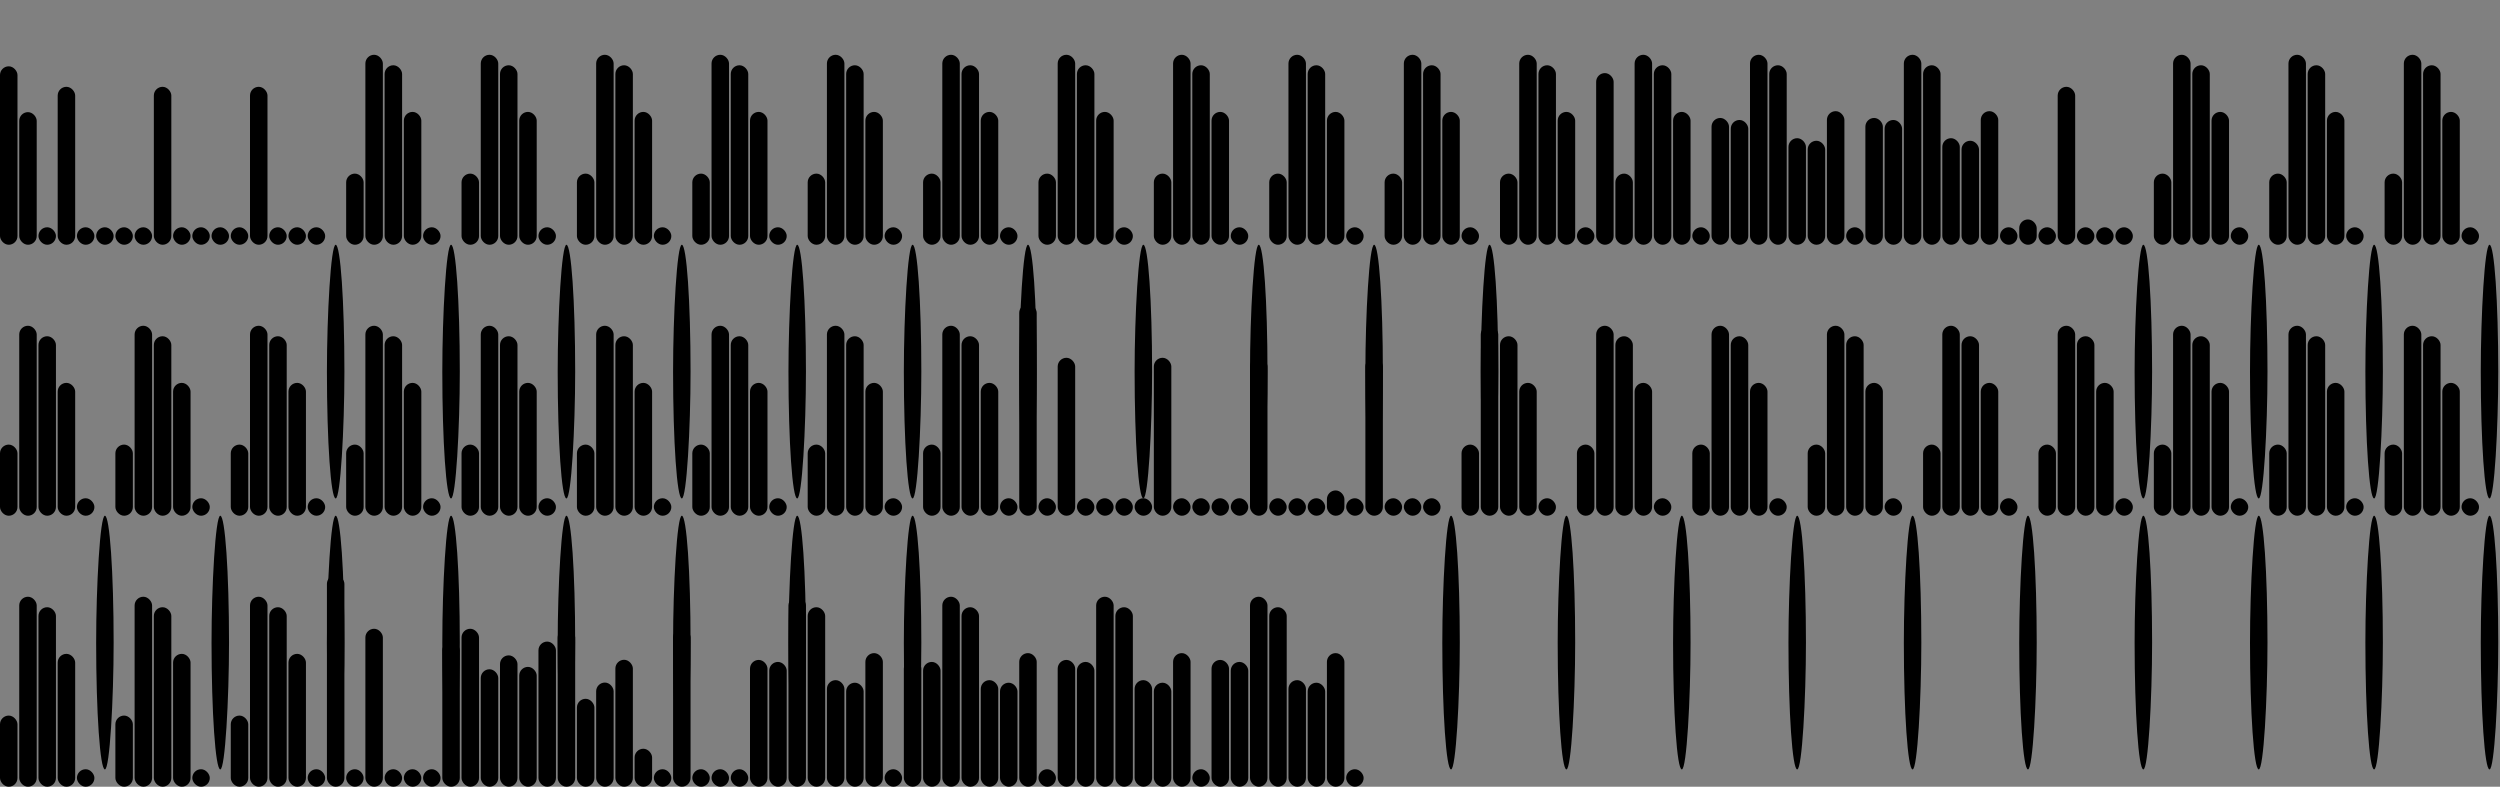 <svg version='1.1'
    baseProfile='full'
    width='1430' height='450'
    xmlns='http://www.w3.org/2000/svg'>
    <rect width="100%" height="100%" fill="#808080" stroke="none"/>
    <rect x='0' y='0' width=';1430' height='450' style='fill:white;' />
    <rect x='0' y='37.933' rx='5' ry='5' width='10' height='102.067' style='fill:hsl(6,93%,50%)' />
    <rect x='11' y='64.145' rx='5' ry='5' width='10' height='75.855' style='fill:hsl(17,93%,50%)' />
    <rect x='22' y='130.001' rx='5' ry='5' width='10' height='9.999' style='fill:hsl(182,93%,50%)' />
    <rect x='33' y='49.656' rx='5' ry='5' width='10' height='90.344' style='fill:hsl(1,93%,50%)' />
    <rect x='44' y='130' rx='5' ry='5' width='10' height='10' style='fill:black' />
    <rect x='55' y='130' rx='5' ry='5' width='10' height='10' style='fill:black' />
    <rect x='66' y='130' rx='5' ry='5' width='10' height='10' style='fill:black' />
    <rect x='77' y='130' rx='5' ry='5' width='10' height='10' style='fill:black' />
    <rect x='88' y='49.656' rx='5' ry='5' width='10' height='90.344' style='fill:hsl(1,93%,50%)' />
    <rect x='99' y='130' rx='5' ry='5' width='10' height='10' style='fill:black' />
    <rect x='110' y='130' rx='5' ry='5' width='10' height='10' style='fill:black' />
    <rect x='121' y='130' rx='5' ry='5' width='10' height='10' style='fill:black' />
    <rect x='132' y='130.001' rx='5' ry='5' width='10' height='9.999' style='fill:hsl(182,93%,50%)' />
    <rect x='143' y='49.656' rx='5' ry='5' width='10' height='90.344' style='fill:hsl(1,93%,50%)' />
    <rect x='154' y='130' rx='5' ry='5' width='10' height='10' style='fill:black' />
    <rect x='165' y='130' rx='5' ry='5' width='10' height='10' style='fill:black' />
    <rect x='176' y='130' rx='5' ry='5' width='10' height='10' style='fill:black' />
    <rect x='187' y='285.11' rx='5' ry='5' width='10' height='-145.11' style='fill:hsl(182,93%,50%)' />
    <rect x='198' y='99.311' rx='5' ry='5' width='10' height='40.689' style='fill:hsl(2,93%,50%)' />
    <rect x='209' y='31.334' rx='5' ry='5' width='10' height='108.666' style='fill:hsl(348,93%,50%)' />
    <rect x='220' y='37.331' rx='5' ry='5' width='10' height='102.669' style='fill:hsl(8,93%,50%)' />
    <rect x='231' y='64.005' rx='5' ry='5' width='10' height='75.995' style='fill:hsl(212,93%,50%)' />
    <rect x='242' y='130' rx='5' ry='5' width='10' height='10' style='fill:black' />
    <rect x='253' y='285.11' rx='5' ry='5' width='10' height='-145.11' style='fill:hsl(182,93%,50%)' />
    <rect x='264' y='99.311' rx='5' ry='5' width='10' height='40.689' style='fill:hsl(2,93%,50%)' />
    <rect x='275' y='31.334' rx='5' ry='5' width='10' height='108.666' style='fill:hsl(348,93%,50%)' />
    <rect x='286' y='37.331' rx='5' ry='5' width='10' height='102.669' style='fill:hsl(8,93%,50%)' />
    <rect x='297' y='64.005' rx='5' ry='5' width='10' height='75.995' style='fill:hsl(212,93%,50%)' />
    <rect x='308' y='130' rx='5' ry='5' width='10' height='10' style='fill:black' />
    <rect x='319' y='285.11' rx='5' ry='5' width='10' height='-145.11' style='fill:hsl(182,93%,50%)' />
    <rect x='330' y='99.311' rx='5' ry='5' width='10' height='40.689' style='fill:hsl(2,93%,50%)' />
    <rect x='341' y='31.334' rx='5' ry='5' width='10' height='108.666' style='fill:hsl(348,93%,50%)' />
    <rect x='352' y='37.331' rx='5' ry='5' width='10' height='102.669' style='fill:hsl(8,93%,50%)' />
    <rect x='363' y='64.005' rx='5' ry='5' width='10' height='75.995' style='fill:hsl(212,93%,50%)' />
    <rect x='374' y='130' rx='5' ry='5' width='10' height='10' style='fill:black' />
    <rect x='385' y='285.11' rx='5' ry='5' width='10' height='-145.11' style='fill:hsl(182,93%,50%)' />
    <rect x='396' y='99.311' rx='5' ry='5' width='10' height='40.689' style='fill:hsl(2,93%,50%)' />
    <rect x='407' y='31.334' rx='5' ry='5' width='10' height='108.666' style='fill:hsl(348,93%,50%)' />
    <rect x='418' y='37.331' rx='5' ry='5' width='10' height='102.669' style='fill:hsl(8,93%,50%)' />
    <rect x='429' y='64.005' rx='5' ry='5' width='10' height='75.995' style='fill:hsl(212,93%,50%)' />
    <rect x='440' y='130' rx='5' ry='5' width='10' height='10' style='fill:black' />
    <rect x='451' y='285.11' rx='5' ry='5' width='10' height='-145.11' style='fill:hsl(182,93%,50%)' />
    <rect x='462' y='99.311' rx='5' ry='5' width='10' height='40.689' style='fill:hsl(2,93%,50%)' />
    <rect x='473' y='31.334' rx='5' ry='5' width='10' height='108.666' style='fill:hsl(348,93%,50%)' />
    <rect x='484' y='37.331' rx='5' ry='5' width='10' height='102.669' style='fill:hsl(8,93%,50%)' />
    <rect x='495' y='64.005' rx='5' ry='5' width='10' height='75.995' style='fill:hsl(212,93%,50%)' />
    <rect x='506' y='130' rx='5' ry='5' width='10' height='10' style='fill:black' />
    <rect x='517' y='285.11' rx='5' ry='5' width='10' height='-145.11' style='fill:hsl(182,93%,50%)' />
    <rect x='528' y='99.311' rx='5' ry='5' width='10' height='40.689' style='fill:hsl(2,93%,50%)' />
    <rect x='539' y='31.334' rx='5' ry='5' width='10' height='108.666' style='fill:hsl(348,93%,50%)' />
    <rect x='550' y='37.331' rx='5' ry='5' width='10' height='102.669' style='fill:hsl(8,93%,50%)' />
    <rect x='561' y='64.005' rx='5' ry='5' width='10' height='75.995' style='fill:hsl(212,93%,50%)' />
    <rect x='572' y='130' rx='5' ry='5' width='10' height='10' style='fill:black' />
    <rect x='583' y='285.11' rx='5' ry='5' width='10' height='-145.11' style='fill:hsl(182,93%,50%)' />
    <rect x='594' y='99.311' rx='5' ry='5' width='10' height='40.689' style='fill:hsl(2,93%,50%)' />
    <rect x='605' y='31.334' rx='5' ry='5' width='10' height='108.666' style='fill:hsl(348,93%,50%)' />
    <rect x='616' y='37.331' rx='5' ry='5' width='10' height='102.669' style='fill:hsl(8,93%,50%)' />
    <rect x='627' y='64.005' rx='5' ry='5' width='10' height='75.995' style='fill:hsl(212,93%,50%)' />
    <rect x='638' y='130' rx='5' ry='5' width='10' height='10' style='fill:black' />
    <rect x='649' y='285.11' rx='5' ry='5' width='10' height='-145.11' style='fill:hsl(182,93%,50%)' />
    <rect x='660' y='99.311' rx='5' ry='5' width='10' height='40.689' style='fill:hsl(2,93%,50%)' />
    <rect x='671' y='31.334' rx='5' ry='5' width='10' height='108.666' style='fill:hsl(348,93%,50%)' />
    <rect x='682' y='37.331' rx='5' ry='5' width='10' height='102.669' style='fill:hsl(8,93%,50%)' />
    <rect x='693' y='64.005' rx='5' ry='5' width='10' height='75.995' style='fill:hsl(212,93%,50%)' />
    <rect x='704' y='130' rx='5' ry='5' width='10' height='10' style='fill:black' />
    <rect x='715' y='285.11' rx='5' ry='5' width='10' height='-145.11' style='fill:hsl(182,93%,50%)' />
    <rect x='726' y='99.311' rx='5' ry='5' width='10' height='40.689' style='fill:hsl(2,93%,50%)' />
    <rect x='737' y='31.334' rx='5' ry='5' width='10' height='108.666' style='fill:hsl(348,93%,50%)' />
    <rect x='748' y='37.331' rx='5' ry='5' width='10' height='102.669' style='fill:hsl(8,93%,50%)' />
    <rect x='759' y='64.005' rx='5' ry='5' width='10' height='75.995' style='fill:hsl(212,93%,50%)' />
    <rect x='770' y='130' rx='5' ry='5' width='10' height='10' style='fill:black' />
    <rect x='781' y='285.11' rx='5' ry='5' width='10' height='-145.11' style='fill:hsl(182,93%,50%)' />
    <rect x='792' y='99.311' rx='5' ry='5' width='10' height='40.689' style='fill:hsl(2,93%,50%)' />
    <rect x='803' y='31.334' rx='5' ry='5' width='10' height='108.666' style='fill:hsl(348,93%,50%)' />
    <rect x='814' y='37.331' rx='5' ry='5' width='10' height='102.669' style='fill:hsl(8,93%,50%)' />
    <rect x='825' y='64.005' rx='5' ry='5' width='10' height='75.995' style='fill:hsl(212,93%,50%)' />
    <rect x='836' y='130' rx='5' ry='5' width='10' height='10' style='fill:black' />
    <rect x='847' y='285.11' rx='5' ry='5' width='10' height='-145.11' style='fill:hsl(182,93%,50%)' />
    <rect x='858' y='99.311' rx='5' ry='5' width='10' height='40.689' style='fill:hsl(2,93%,50%)' />
    <rect x='869' y='31.334' rx='5' ry='5' width='10' height='108.666' style='fill:hsl(348,93%,50%)' />
    <rect x='880' y='37.331' rx='5' ry='5' width='10' height='102.669' style='fill:hsl(8,93%,50%)' />
    <rect x='891' y='64.005' rx='5' ry='5' width='10' height='75.995' style='fill:hsl(212,93%,50%)' />
    <rect x='902' y='130' rx='5' ry='5' width='10' height='10' style='fill:black' />
    <rect x='913' y='41.81' rx='5' ry='5' width='10' height='98.19' style='fill:hsl(138,93%,50%)' />
    <rect x='924' y='99.311' rx='5' ry='5' width='10' height='40.689' style='fill:hsl(2,93%,50%)' />
    <rect x='935' y='31.334' rx='5' ry='5' width='10' height='108.666' style='fill:hsl(348,93%,50%)' />
    <rect x='946' y='37.331' rx='5' ry='5' width='10' height='102.669' style='fill:hsl(8,93%,50%)' />
    <rect x='957' y='64.005' rx='5' ry='5' width='10' height='75.995' style='fill:hsl(212,93%,50%)' />
    <rect x='968' y='130' rx='5' ry='5' width='10' height='10' style='fill:black' />
    <rect x='979' y='67.472' rx='5' ry='5' width='10' height='72.528' style='fill:hsl(273,93%,50%)' />
    <rect x='990' y='68.622' rx='5' ry='5' width='10' height='71.378' style='fill:hsl(4,93%,50%)' />
    <rect x='1001' y='31.334' rx='5' ry='5' width='10' height='108.666' style='fill:hsl(348,93%,50%)' />
    <rect x='1012' y='37.331' rx='5' ry='5' width='10' height='102.669' style='fill:hsl(8,93%,50%)' />
    <rect x='1023' y='79.048' rx='5' ry='5' width='10' height='60.952' style='fill:hsl(248,93%,50%)' />
    <rect x='1034' y='80.514' rx='5' ry='5' width='10' height='59.486' style='fill:hsl(87,93%,50%)' />
    <rect x='1045' y='63.586' rx='5' ry='5' width='10' height='76.414' style='fill:hsl(292,93%,50%)' />
    <rect x='1056' y='130' rx='5' ry='5' width='10' height='10' style='fill:black' />
    <rect x='1067' y='67.472' rx='5' ry='5' width='10' height='72.528' style='fill:hsl(273,93%,50%)' />
    <rect x='1078' y='68.622' rx='5' ry='5' width='10' height='71.378' style='fill:hsl(4,93%,50%)' />
    <rect x='1089' y='31.334' rx='5' ry='5' width='10' height='108.666' style='fill:hsl(348,93%,50%)' />
    <rect x='1100' y='37.331' rx='5' ry='5' width='10' height='102.669' style='fill:hsl(8,93%,50%)' />
    <rect x='1111' y='79.048' rx='5' ry='5' width='10' height='60.952' style='fill:hsl(248,93%,50%)' />
    <rect x='1122' y='80.514' rx='5' ry='5' width='10' height='59.486' style='fill:hsl(87,93%,50%)' />
    <rect x='1133' y='63.586' rx='5' ry='5' width='10' height='76.414' style='fill:hsl(292,93%,50%)' />
    <rect x='1144' y='130' rx='5' ry='5' width='10' height='10' style='fill:black' />
    <rect x='1155' y='125.523' rx='5' ry='5' width='10' height='14.477' style='fill:hsl(13,93%,50%)' />
    <rect x='1166' y='130.001' rx='5' ry='5' width='10' height='9.999' style='fill:hsl(182,93%,50%)' />
    <rect x='1177' y='49.656' rx='5' ry='5' width='10' height='90.344' style='fill:hsl(1,93%,50%)' />
    <rect x='1188' y='130' rx='5' ry='5' width='10' height='10' style='fill:black' />
    <rect x='1199' y='130' rx='5' ry='5' width='10' height='10' style='fill:black' />
    <rect x='1210' y='130' rx='5' ry='5' width='10' height='10' style='fill:black' />
    <rect x='1221' y='285.11' rx='5' ry='5' width='10' height='-145.11' style='fill:hsl(182,93%,50%)' />
    <rect x='1232' y='99.311' rx='5' ry='5' width='10' height='40.689' style='fill:hsl(2,93%,50%)' />
    <rect x='1243' y='31.334' rx='5' ry='5' width='10' height='108.666' style='fill:hsl(348,93%,50%)' />
    <rect x='1254' y='37.331' rx='5' ry='5' width='10' height='102.669' style='fill:hsl(8,93%,50%)' />
    <rect x='1265' y='64.005' rx='5' ry='5' width='10' height='75.995' style='fill:hsl(212,93%,50%)' />
    <rect x='1276' y='130' rx='5' ry='5' width='10' height='10' style='fill:black' />
    <rect x='1287' y='285.11' rx='5' ry='5' width='10' height='-145.11' style='fill:hsl(182,93%,50%)' />
    <rect x='1298' y='99.311' rx='5' ry='5' width='10' height='40.689' style='fill:hsl(2,93%,50%)' />
    <rect x='1309' y='31.334' rx='5' ry='5' width='10' height='108.666' style='fill:hsl(348,93%,50%)' />
    <rect x='1320' y='37.331' rx='5' ry='5' width='10' height='102.669' style='fill:hsl(8,93%,50%)' />
    <rect x='1331' y='64.005' rx='5' ry='5' width='10' height='75.995' style='fill:hsl(212,93%,50%)' />
    <rect x='1342' y='130' rx='5' ry='5' width='10' height='10' style='fill:black' />
    <rect x='1353' y='285.11' rx='5' ry='5' width='10' height='-145.11' style='fill:hsl(182,93%,50%)' />
    <rect x='1364' y='99.311' rx='5' ry='5' width='10' height='40.689' style='fill:hsl(2,93%,50%)' />
    <rect x='1375' y='31.334' rx='5' ry='5' width='10' height='108.666' style='fill:hsl(348,93%,50%)' />
    <rect x='1386' y='37.331' rx='5' ry='5' width='10' height='102.669' style='fill:hsl(8,93%,50%)' />
    <rect x='1397' y='64.005' rx='5' ry='5' width='10' height='75.995' style='fill:hsl(212,93%,50%)' />
    <rect x='1408' y='130' rx='5' ry='5' width='10' height='10' style='fill:black' />
    <rect x='1419' y='285.11' rx='5' ry='5' width='10' height='-145.11' style='fill:hsl(182,93%,50%)' />
    <rect x='0' y='254.311' rx='5' ry='5' width='10' height='40.689' style='fill:hsl(2,93%,50%)' />
    <rect x='11' y='186.334' rx='5' ry='5' width='10' height='108.666' style='fill:hsl(348,93%,50%)' />
    <rect x='22' y='192.331' rx='5' ry='5' width='10' height='102.669' style='fill:hsl(8,93%,50%)' />
    <rect x='33' y='219.005' rx='5' ry='5' width='10' height='75.995' style='fill:hsl(212,93%,50%)' />
    <rect x='44' y='285' rx='5' ry='5' width='10' height='10' style='fill:black' />
    <rect x='55' y='440.11' rx='5' ry='5' width='10' height='-145.11' style='fill:hsl(182,93%,50%)' />
    <rect x='66' y='254.311' rx='5' ry='5' width='10' height='40.689' style='fill:hsl(2,93%,50%)' />
    <rect x='77' y='186.334' rx='5' ry='5' width='10' height='108.666' style='fill:hsl(348,93%,50%)' />
    <rect x='88' y='192.331' rx='5' ry='5' width='10' height='102.669' style='fill:hsl(8,93%,50%)' />
    <rect x='99' y='219.005' rx='5' ry='5' width='10' height='75.995' style='fill:hsl(212,93%,50%)' />
    <rect x='110' y='285' rx='5' ry='5' width='10' height='10' style='fill:black' />
    <rect x='121' y='440.11' rx='5' ry='5' width='10' height='-145.11' style='fill:hsl(182,93%,50%)' />
    <rect x='132' y='254.311' rx='5' ry='5' width='10' height='40.689' style='fill:hsl(2,93%,50%)' />
    <rect x='143' y='186.334' rx='5' ry='5' width='10' height='108.666' style='fill:hsl(348,93%,50%)' />
    <rect x='154' y='192.331' rx='5' ry='5' width='10' height='102.669' style='fill:hsl(8,93%,50%)' />
    <rect x='165' y='219.005' rx='5' ry='5' width='10' height='75.995' style='fill:hsl(212,93%,50%)' />
    <rect x='176' y='285' rx='5' ry='5' width='10' height='10' style='fill:black' />
    <rect x='187' y='440.11' rx='5' ry='5' width='10' height='-145.11' style='fill:hsl(182,93%,50%)' />
    <rect x='198' y='254.311' rx='5' ry='5' width='10' height='40.689' style='fill:hsl(2,93%,50%)' />
    <rect x='209' y='186.334' rx='5' ry='5' width='10' height='108.666' style='fill:hsl(348,93%,50%)' />
    <rect x='220' y='192.331' rx='5' ry='5' width='10' height='102.669' style='fill:hsl(8,93%,50%)' />
    <rect x='231' y='219.005' rx='5' ry='5' width='10' height='75.995' style='fill:hsl(212,93%,50%)' />
    <rect x='242' y='285' rx='5' ry='5' width='10' height='10' style='fill:black' />
    <rect x='253' y='440.11' rx='5' ry='5' width='10' height='-145.11' style='fill:hsl(182,93%,50%)' />
    <rect x='264' y='254.311' rx='5' ry='5' width='10' height='40.689' style='fill:hsl(2,93%,50%)' />
    <rect x='275' y='186.334' rx='5' ry='5' width='10' height='108.666' style='fill:hsl(348,93%,50%)' />
    <rect x='286' y='192.331' rx='5' ry='5' width='10' height='102.669' style='fill:hsl(8,93%,50%)' />
    <rect x='297' y='219.005' rx='5' ry='5' width='10' height='75.995' style='fill:hsl(212,93%,50%)' />
    <rect x='308' y='285' rx='5' ry='5' width='10' height='10' style='fill:black' />
    <rect x='319' y='440.11' rx='5' ry='5' width='10' height='-145.11' style='fill:hsl(182,93%,50%)' />
    <rect x='330' y='254.311' rx='5' ry='5' width='10' height='40.689' style='fill:hsl(2,93%,50%)' />
    <rect x='341' y='186.334' rx='5' ry='5' width='10' height='108.666' style='fill:hsl(348,93%,50%)' />
    <rect x='352' y='192.331' rx='5' ry='5' width='10' height='102.669' style='fill:hsl(8,93%,50%)' />
    <rect x='363' y='219.005' rx='5' ry='5' width='10' height='75.995' style='fill:hsl(212,93%,50%)' />
    <rect x='374' y='285' rx='5' ry='5' width='10' height='10' style='fill:black' />
    <rect x='385' y='440.11' rx='5' ry='5' width='10' height='-145.11' style='fill:hsl(182,93%,50%)' />
    <rect x='396' y='254.311' rx='5' ry='5' width='10' height='40.689' style='fill:hsl(2,93%,50%)' />
    <rect x='407' y='186.334' rx='5' ry='5' width='10' height='108.666' style='fill:hsl(348,93%,50%)' />
    <rect x='418' y='192.331' rx='5' ry='5' width='10' height='102.669' style='fill:hsl(8,93%,50%)' />
    <rect x='429' y='219.005' rx='5' ry='5' width='10' height='75.995' style='fill:hsl(212,93%,50%)' />
    <rect x='440' y='285' rx='5' ry='5' width='10' height='10' style='fill:black' />
    <rect x='451' y='440.11' rx='5' ry='5' width='10' height='-145.11' style='fill:hsl(182,93%,50%)' />
    <rect x='462' y='254.311' rx='5' ry='5' width='10' height='40.689' style='fill:hsl(2,93%,50%)' />
    <rect x='473' y='186.334' rx='5' ry='5' width='10' height='108.666' style='fill:hsl(348,93%,50%)' />
    <rect x='484' y='192.331' rx='5' ry='5' width='10' height='102.669' style='fill:hsl(8,93%,50%)' />
    <rect x='495' y='219.005' rx='5' ry='5' width='10' height='75.995' style='fill:hsl(212,93%,50%)' />
    <rect x='506' y='285' rx='5' ry='5' width='10' height='10' style='fill:black' />
    <rect x='517' y='440.11' rx='5' ry='5' width='10' height='-145.11' style='fill:hsl(182,93%,50%)' />
    <rect x='528' y='254.311' rx='5' ry='5' width='10' height='40.689' style='fill:hsl(2,93%,50%)' />
    <rect x='539' y='186.334' rx='5' ry='5' width='10' height='108.666' style='fill:hsl(348,93%,50%)' />
    <rect x='550' y='192.331' rx='5' ry='5' width='10' height='102.669' style='fill:hsl(8,93%,50%)' />
    <rect x='561' y='219.005' rx='5' ry='5' width='10' height='75.995' style='fill:hsl(212,93%,50%)' />
    <rect x='572' y='285' rx='5' ry='5' width='10' height='10' style='fill:black' />
    <rect x='583' y='173.967' rx='5' ry='5' width='10' height='121.033' style='fill:hsl(3,93%,50%)' />
    <rect x='594' y='285.001' rx='5' ry='5' width='10' height='9.999' style='fill:hsl(182,93%,50%)' />
    <rect x='605' y='204.656' rx='5' ry='5' width='10' height='90.344' style='fill:hsl(1,93%,50%)' />
    <rect x='616' y='285' rx='5' ry='5' width='10' height='10' style='fill:black' />
    <rect x='627' y='285' rx='5' ry='5' width='10' height='10' style='fill:black' />
    <rect x='638' y='285' rx='5' ry='5' width='10' height='10' style='fill:black' />
    <rect x='649' y='285' rx='5' ry='5' width='10' height='10' style='fill:black' />
    <rect x='660' y='204.656' rx='5' ry='5' width='10' height='90.344' style='fill:hsl(1,93%,50%)' />
    <rect x='671' y='285' rx='5' ry='5' width='10' height='10' style='fill:black' />
    <rect x='682' y='285' rx='5' ry='5' width='10' height='10' style='fill:black' />
    <rect x='693' y='285' rx='5' ry='5' width='10' height='10' style='fill:black' />
    <rect x='704' y='285' rx='5' ry='5' width='10' height='10' style='fill:black' />
    <rect x='715' y='204.656' rx='5' ry='5' width='10' height='90.344' style='fill:hsl(1,93%,50%)' />
    <rect x='726' y='285' rx='5' ry='5' width='10' height='10' style='fill:black' />
    <rect x='737' y='285' rx='5' ry='5' width='10' height='10' style='fill:black' />
    <rect x='748' y='285' rx='5' ry='5' width='10' height='10' style='fill:black' />
    <rect x='759' y='280.523' rx='5' ry='5' width='10' height='14.477' style='fill:hsl(13,93%,50%)' />
    <rect x='770' y='285.001' rx='5' ry='5' width='10' height='9.999' style='fill:hsl(182,93%,50%)' />
    <rect x='781' y='204.656' rx='5' ry='5' width='10' height='90.344' style='fill:hsl(1,93%,50%)' />
    <rect x='792' y='285' rx='5' ry='5' width='10' height='10' style='fill:black' />
    <rect x='803' y='285' rx='5' ry='5' width='10' height='10' style='fill:black' />
    <rect x='814' y='285' rx='5' ry='5' width='10' height='10' style='fill:black' />
    <rect x='825' y='440.11' rx='5' ry='5' width='10' height='-145.11' style='fill:hsl(182,93%,50%)' />
    <rect x='836' y='254.311' rx='5' ry='5' width='10' height='40.689' style='fill:hsl(2,93%,50%)' />
    <rect x='847' y='186.334' rx='5' ry='5' width='10' height='108.666' style='fill:hsl(348,93%,50%)' />
    <rect x='858' y='192.331' rx='5' ry='5' width='10' height='102.669' style='fill:hsl(8,93%,50%)' />
    <rect x='869' y='219.005' rx='5' ry='5' width='10' height='75.995' style='fill:hsl(212,93%,50%)' />
    <rect x='880' y='285' rx='5' ry='5' width='10' height='10' style='fill:black' />
    <rect x='891' y='440.11' rx='5' ry='5' width='10' height='-145.11' style='fill:hsl(182,93%,50%)' />
    <rect x='902' y='254.311' rx='5' ry='5' width='10' height='40.689' style='fill:hsl(2,93%,50%)' />
    <rect x='913' y='186.334' rx='5' ry='5' width='10' height='108.666' style='fill:hsl(348,93%,50%)' />
    <rect x='924' y='192.331' rx='5' ry='5' width='10' height='102.669' style='fill:hsl(8,93%,50%)' />
    <rect x='935' y='219.005' rx='5' ry='5' width='10' height='75.995' style='fill:hsl(212,93%,50%)' />
    <rect x='946' y='285' rx='5' ry='5' width='10' height='10' style='fill:black' />
    <rect x='957' y='440.11' rx='5' ry='5' width='10' height='-145.11' style='fill:hsl(182,93%,50%)' />
    <rect x='968' y='254.311' rx='5' ry='5' width='10' height='40.689' style='fill:hsl(2,93%,50%)' />
    <rect x='979' y='186.334' rx='5' ry='5' width='10' height='108.666' style='fill:hsl(348,93%,50%)' />
    <rect x='990' y='192.331' rx='5' ry='5' width='10' height='102.669' style='fill:hsl(8,93%,50%)' />
    <rect x='1001' y='219.005' rx='5' ry='5' width='10' height='75.995' style='fill:hsl(212,93%,50%)' />
    <rect x='1012' y='285' rx='5' ry='5' width='10' height='10' style='fill:black' />
    <rect x='1023' y='440.11' rx='5' ry='5' width='10' height='-145.11' style='fill:hsl(182,93%,50%)' />
    <rect x='1034' y='254.311' rx='5' ry='5' width='10' height='40.689' style='fill:hsl(2,93%,50%)' />
    <rect x='1045' y='186.334' rx='5' ry='5' width='10' height='108.666' style='fill:hsl(348,93%,50%)' />
    <rect x='1056' y='192.331' rx='5' ry='5' width='10' height='102.669' style='fill:hsl(8,93%,50%)' />
    <rect x='1067' y='219.005' rx='5' ry='5' width='10' height='75.995' style='fill:hsl(212,93%,50%)' />
    <rect x='1078' y='285' rx='5' ry='5' width='10' height='10' style='fill:black' />
    <rect x='1089' y='440.11' rx='5' ry='5' width='10' height='-145.11' style='fill:hsl(182,93%,50%)' />
    <rect x='1100' y='254.311' rx='5' ry='5' width='10' height='40.689' style='fill:hsl(2,93%,50%)' />
    <rect x='1111' y='186.334' rx='5' ry='5' width='10' height='108.666' style='fill:hsl(348,93%,50%)' />
    <rect x='1122' y='192.331' rx='5' ry='5' width='10' height='102.669' style='fill:hsl(8,93%,50%)' />
    <rect x='1133' y='219.005' rx='5' ry='5' width='10' height='75.995' style='fill:hsl(212,93%,50%)' />
    <rect x='1144' y='285' rx='5' ry='5' width='10' height='10' style='fill:black' />
    <rect x='1155' y='440.11' rx='5' ry='5' width='10' height='-145.11' style='fill:hsl(182,93%,50%)' />
    <rect x='1166' y='254.311' rx='5' ry='5' width='10' height='40.689' style='fill:hsl(2,93%,50%)' />
    <rect x='1177' y='186.334' rx='5' ry='5' width='10' height='108.666' style='fill:hsl(348,93%,50%)' />
    <rect x='1188' y='192.331' rx='5' ry='5' width='10' height='102.669' style='fill:hsl(8,93%,50%)' />
    <rect x='1199' y='219.005' rx='5' ry='5' width='10' height='75.995' style='fill:hsl(212,93%,50%)' />
    <rect x='1210' y='285' rx='5' ry='5' width='10' height='10' style='fill:black' />
    <rect x='1221' y='440.11' rx='5' ry='5' width='10' height='-145.11' style='fill:hsl(182,93%,50%)' />
    <rect x='1232' y='254.311' rx='5' ry='5' width='10' height='40.689' style='fill:hsl(2,93%,50%)' />
    <rect x='1243' y='186.334' rx='5' ry='5' width='10' height='108.666' style='fill:hsl(348,93%,50%)' />
    <rect x='1254' y='192.331' rx='5' ry='5' width='10' height='102.669' style='fill:hsl(8,93%,50%)' />
    <rect x='1265' y='219.005' rx='5' ry='5' width='10' height='75.995' style='fill:hsl(212,93%,50%)' />
    <rect x='1276' y='285' rx='5' ry='5' width='10' height='10' style='fill:black' />
    <rect x='1287' y='440.11' rx='5' ry='5' width='10' height='-145.11' style='fill:hsl(182,93%,50%)' />
    <rect x='1298' y='254.311' rx='5' ry='5' width='10' height='40.689' style='fill:hsl(2,93%,50%)' />
    <rect x='1309' y='186.334' rx='5' ry='5' width='10' height='108.666' style='fill:hsl(348,93%,50%)' />
    <rect x='1320' y='192.331' rx='5' ry='5' width='10' height='102.669' style='fill:hsl(8,93%,50%)' />
    <rect x='1331' y='219.005' rx='5' ry='5' width='10' height='75.995' style='fill:hsl(212,93%,50%)' />
    <rect x='1342' y='285' rx='5' ry='5' width='10' height='10' style='fill:black' />
    <rect x='1353' y='440.11' rx='5' ry='5' width='10' height='-145.11' style='fill:hsl(182,93%,50%)' />
    <rect x='1364' y='254.311' rx='5' ry='5' width='10' height='40.689' style='fill:hsl(2,93%,50%)' />
    <rect x='1375' y='186.334' rx='5' ry='5' width='10' height='108.666' style='fill:hsl(348,93%,50%)' />
    <rect x='1386' y='192.331' rx='5' ry='5' width='10' height='102.669' style='fill:hsl(8,93%,50%)' />
    <rect x='1397' y='219.005' rx='5' ry='5' width='10' height='75.995' style='fill:hsl(212,93%,50%)' />
    <rect x='1408' y='285' rx='5' ry='5' width='10' height='10' style='fill:black' />
    <rect x='1419' y='440.11' rx='5' ry='5' width='10' height='-145.11' style='fill:hsl(182,93%,50%)' />
    <rect x='0' y='409.311' rx='5' ry='5' width='10' height='40.689' style='fill:hsl(2,93%,50%)' />
    <rect x='11' y='341.334' rx='5' ry='5' width='10' height='108.666' style='fill:hsl(348,93%,50%)' />
    <rect x='22' y='347.331' rx='5' ry='5' width='10' height='102.669' style='fill:hsl(8,93%,50%)' />
    <rect x='33' y='374.005' rx='5' ry='5' width='10' height='75.995' style='fill:hsl(212,93%,50%)' />
    <rect x='44' y='440' rx='5' ry='5' width='10' height='10' style='fill:black' />
    <rect x='55' y='595.11' rx='5' ry='5' width='10' height='-145.11' style='fill:hsl(182,93%,50%)' />
    <rect x='66' y='409.311' rx='5' ry='5' width='10' height='40.689' style='fill:hsl(2,93%,50%)' />
    <rect x='77' y='341.334' rx='5' ry='5' width='10' height='108.666' style='fill:hsl(348,93%,50%)' />
    <rect x='88' y='347.331' rx='5' ry='5' width='10' height='102.669' style='fill:hsl(8,93%,50%)' />
    <rect x='99' y='374.005' rx='5' ry='5' width='10' height='75.995' style='fill:hsl(212,93%,50%)' />
    <rect x='110' y='440' rx='5' ry='5' width='10' height='10' style='fill:black' />
    <rect x='121' y='595.11' rx='5' ry='5' width='10' height='-145.11' style='fill:hsl(182,93%,50%)' />
    <rect x='132' y='409.311' rx='5' ry='5' width='10' height='40.689' style='fill:hsl(2,93%,50%)' />
    <rect x='143' y='341.334' rx='5' ry='5' width='10' height='108.666' style='fill:hsl(348,93%,50%)' />
    <rect x='154' y='347.331' rx='5' ry='5' width='10' height='102.669' style='fill:hsl(8,93%,50%)' />
    <rect x='165' y='374.005' rx='5' ry='5' width='10' height='75.995' style='fill:hsl(212,93%,50%)' />
    <rect x='176' y='440' rx='5' ry='5' width='10' height='10' style='fill:black' />
    <rect x='187' y='328.967' rx='5' ry='5' width='10' height='121.033' style='fill:hsl(3,93%,50%)' />
    <rect x='198' y='440.001' rx='5' ry='5' width='10' height='9.999' style='fill:hsl(182,93%,50%)' />
    <rect x='209' y='359.656' rx='5' ry='5' width='10' height='90.344' style='fill:hsl(1,93%,50%)' />
    <rect x='220' y='440' rx='5' ry='5' width='10' height='10' style='fill:black' />
    <rect x='231' y='440' rx='5' ry='5' width='10' height='10' style='fill:black' />
    <rect x='242' y='440' rx='5' ry='5' width='10' height='10' style='fill:black' />
    <rect x='253' y='366.991' rx='5' ry='5' width='10' height='83.009' style='fill:hsl(51,93%,50%)' />
    <rect x='264' y='359.656' rx='5' ry='5' width='10' height='90.344' style='fill:hsl(1,93%,50%)' />
    <rect x='275' y='382.821' rx='5' ry='5' width='10' height='67.179' style='fill:hsl(167,93%,50%)' />
    <rect x='286' y='374.867' rx='5' ry='5' width='10' height='75.133' style='fill:hsl(182,93%,50%)' />
    <rect x='297' y='381.459' rx='5' ry='5' width='10' height='68.541' style='fill:hsl(218,93%,50%)' />
    <rect x='308' y='366.991' rx='5' ry='5' width='10' height='83.009' style='fill:hsl(51,93%,50%)' />
    <rect x='319' y='359.656' rx='5' ry='5' width='10' height='90.344' style='fill:hsl(1,93%,50%)' />
    <rect x='330' y='399.714' rx='5' ry='5' width='10' height='50.286' style='fill:hsl(258,93%,50%)' />
    <rect x='341' y='390.424' rx='5' ry='5' width='10' height='59.576' style='fill:hsl(187,93%,50%)' />
    <rect x='352' y='377.394' rx='5' ry='5' width='10' height='72.606' style='fill:hsl(155,93%,50%)' />
    <rect x='363' y='428.278' rx='5' ry='5' width='10' height='21.722' style='fill:hsl(5,93%,50%)' />
    <rect x='374' y='440.001' rx='5' ry='5' width='10' height='9.999' style='fill:hsl(182,93%,50%)' />
    <rect x='385' y='359.656' rx='5' ry='5' width='10' height='90.344' style='fill:hsl(1,93%,50%)' />
    <rect x='396' y='440' rx='5' ry='5' width='10' height='10' style='fill:black' />
    <rect x='407' y='440' rx='5' ry='5' width='10' height='10' style='fill:black' />
    <rect x='418' y='440' rx='5' ry='5' width='10' height='10' style='fill:black' />
    <rect x='429' y='377.472' rx='5' ry='5' width='10' height='72.528' style='fill:hsl(273,93%,50%)' />
    <rect x='440' y='378.622' rx='5' ry='5' width='10' height='71.378' style='fill:hsl(4,93%,50%)' />
    <rect x='451' y='341.334' rx='5' ry='5' width='10' height='108.666' style='fill:hsl(348,93%,50%)' />
    <rect x='462' y='347.331' rx='5' ry='5' width='10' height='102.669' style='fill:hsl(8,93%,50%)' />
    <rect x='473' y='389.048' rx='5' ry='5' width='10' height='60.952' style='fill:hsl(248,93%,50%)' />
    <rect x='484' y='390.514' rx='5' ry='5' width='10' height='59.486' style='fill:hsl(87,93%,50%)' />
    <rect x='495' y='373.586' rx='5' ry='5' width='10' height='76.414' style='fill:hsl(292,93%,50%)' />
    <rect x='506' y='440' rx='5' ry='5' width='10' height='10' style='fill:black' />
    <rect x='517' y='377.472' rx='5' ry='5' width='10' height='72.528' style='fill:hsl(273,93%,50%)' />
    <rect x='528' y='378.622' rx='5' ry='5' width='10' height='71.378' style='fill:hsl(4,93%,50%)' />
    <rect x='539' y='341.334' rx='5' ry='5' width='10' height='108.666' style='fill:hsl(348,93%,50%)' />
    <rect x='550' y='347.331' rx='5' ry='5' width='10' height='102.669' style='fill:hsl(8,93%,50%)' />
    <rect x='561' y='389.048' rx='5' ry='5' width='10' height='60.952' style='fill:hsl(248,93%,50%)' />
    <rect x='572' y='390.514' rx='5' ry='5' width='10' height='59.486' style='fill:hsl(87,93%,50%)' />
    <rect x='583' y='373.586' rx='5' ry='5' width='10' height='76.414' style='fill:hsl(292,93%,50%)' />
    <rect x='594' y='440' rx='5' ry='5' width='10' height='10' style='fill:black' />
    <rect x='605' y='377.472' rx='5' ry='5' width='10' height='72.528' style='fill:hsl(273,93%,50%)' />
    <rect x='616' y='378.622' rx='5' ry='5' width='10' height='71.378' style='fill:hsl(4,93%,50%)' />
    <rect x='627' y='341.334' rx='5' ry='5' width='10' height='108.666' style='fill:hsl(348,93%,50%)' />
    <rect x='638' y='347.331' rx='5' ry='5' width='10' height='102.669' style='fill:hsl(8,93%,50%)' />
    <rect x='649' y='389.048' rx='5' ry='5' width='10' height='60.952' style='fill:hsl(248,93%,50%)' />
    <rect x='660' y='390.514' rx='5' ry='5' width='10' height='59.486' style='fill:hsl(87,93%,50%)' />
    <rect x='671' y='373.586' rx='5' ry='5' width='10' height='76.414' style='fill:hsl(292,93%,50%)' />
    <rect x='682' y='440' rx='5' ry='5' width='10' height='10' style='fill:black' />
    <rect x='693' y='377.472' rx='5' ry='5' width='10' height='72.528' style='fill:hsl(273,93%,50%)' />
    <rect x='704' y='378.622' rx='5' ry='5' width='10' height='71.378' style='fill:hsl(4,93%,50%)' />
    <rect x='715' y='341.334' rx='5' ry='5' width='10' height='108.666' style='fill:hsl(348,93%,50%)' />
    <rect x='726' y='347.331' rx='5' ry='5' width='10' height='102.669' style='fill:hsl(8,93%,50%)' />
    <rect x='737' y='389.048' rx='5' ry='5' width='10' height='60.952' style='fill:hsl(248,93%,50%)' />
    <rect x='748' y='390.514' rx='5' ry='5' width='10' height='59.486' style='fill:hsl(87,93%,50%)' />
    <rect x='759' y='373.586' rx='5' ry='5' width='10' height='76.414' style='fill:hsl(292,93%,50%)' />
    <rect x='770' y='440' rx='5' ry='5' width='10' height='10' style='fill:black' />
</svg>